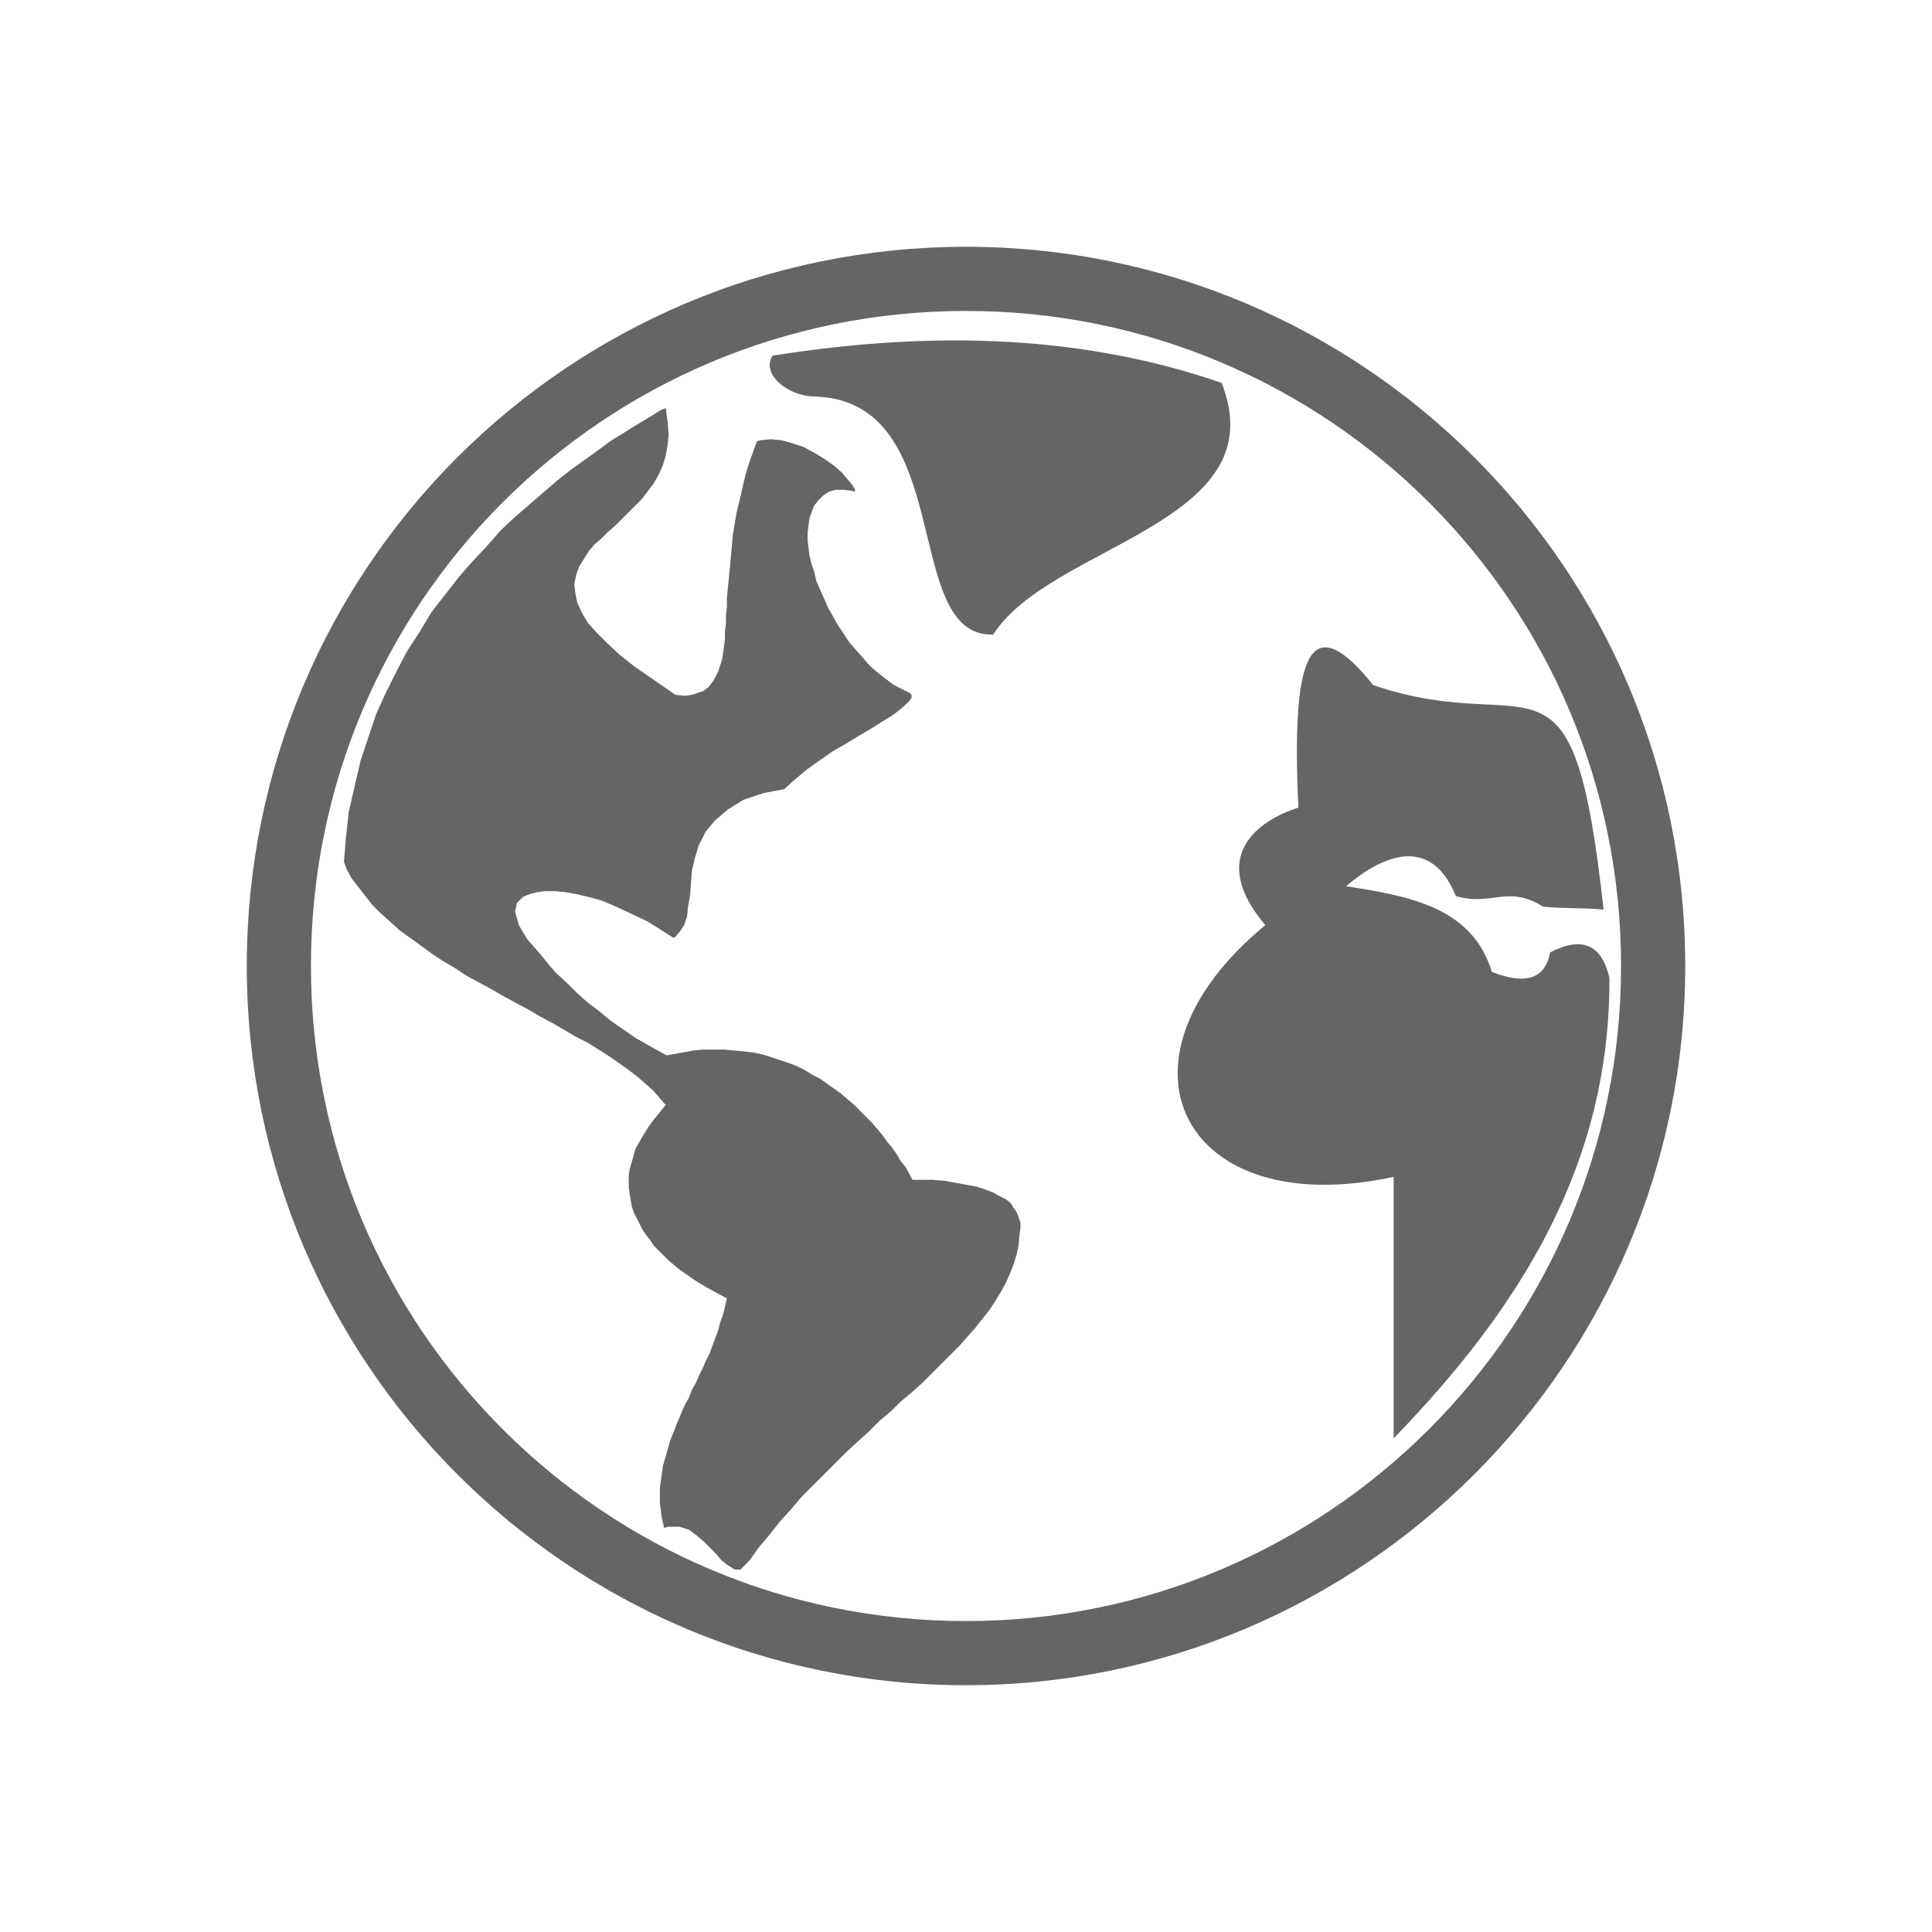 <?xml version="1.0" encoding="utf-8"?>
<!-- Generator: Adobe Illustrator 16.0.0, SVG Export Plug-In . SVG Version: 6.00 Build 0)  -->
<!DOCTYPE svg PUBLIC "-//W3C//DTD SVG 1.1//EN" "http://www.w3.org/Graphics/SVG/1.1/DTD/svg11.dtd">
<svg version="1.1" id="Layer_1" xmlns="http://www.w3.org/2000/svg" xmlns:xlink="http://www.w3.org/1999/xlink" x="0px" y="0px"
	 width="100px" height="100px" viewBox="0 0 100 100" enable-background="new 0 0 100 100" xml:space="preserve">
<g>
	<path fill="#656565" d="M50,12.774c-20.575,0-37.227,16.651-37.227,37.227c0,20.523,16.651,37.226,37.227,37.226
		c20.526,0,37.227-16.703,37.227-37.226C87.227,29.425,70.526,12.774,50,12.774z M50,83.906c-18.764,0-33.906-15.192-33.906-33.906
		c0-18.764,15.142-33.906,33.906-33.906c18.714,0,33.906,15.142,33.906,33.906C83.906,68.714,68.714,83.906,50,83.906z"/>
	<path fill="#656565" d="M80.235,49.295c-0.253,1.359-1.258,1.71-3.019,1.007c-1.006-3.321-4.226-3.924-7.546-4.428
		c1.708-1.458,4.325-2.816,5.685,0.504c1.861,0.553,2.665-0.605,4.526,0.553c1.058,0.101,2.063,0.05,3.12,0.151
		c-1.608-14.639-3.522-8.754-11.924-11.62c-3.422-4.276-4.226-1.258-3.872,6.338c-2.063,0.655-4.728,2.516-1.712,6.086
		c-8.552,7.042-4.274,15.396,6.641,13.029V74.45c6.489-6.693,11.221-14.139,11.168-23.846
		C82.901,48.893,81.896,48.441,80.235,49.295z"/>
	<polygon fill="#656565" points="52.617,62.728 52.465,62.526 52.315,62.273 52.063,62.072 51.761,61.924 51.409,61.723 
		51.005,61.57 50.553,61.421 50,61.32 49.447,61.22 48.893,61.116 48.239,61.067 47.232,61.067 46.88,60.412 46.629,60.11 
		46.428,59.761 46.177,59.407 45.925,59.105 45.674,58.752 45.423,58.45 45.12,58.101 44.818,57.799 44.517,57.497 44.215,57.192 
		43.863,56.891 43.51,56.589 43.158,56.34 42.806,56.086 42.454,55.837 42.052,55.636 41.648,55.383 41.246,55.182 40.844,55.029 
		40.392,54.88 39.939,54.728 39.485,54.579 38.983,54.479 38.53,54.426 38.028,54.378 37.473,54.325 36.971,54.325 36.418,54.325 
		35.863,54.378 35.311,54.479 34.506,54.627 33.6,54.125 32.896,53.723 32.241,53.269 31.588,52.817 30.984,52.315 30.38,51.861 
		29.827,51.357 29.324,50.855 28.822,50.403 28.418,49.95 28.016,49.446 27.664,49.044 27.312,48.642 27.061,48.24 26.86,47.886 
		26.759,47.535 26.657,47.183 26.759,46.73 27.061,46.429 27.413,46.278 27.815,46.177 28.217,46.125 28.721,46.125 29.274,46.177 
		29.827,46.278 30.482,46.429 31.186,46.63 31.889,46.931 32.645,47.283 33.499,47.685 34.305,48.189 34.858,48.542 34.958,48.491 
		35.21,48.189 35.411,47.886 35.562,47.434 35.612,46.931 35.712,46.378 35.763,45.724 35.813,45.07 35.964,44.417 36.167,43.762 
		36.518,43.058 37.021,42.455 37.674,41.9 38.48,41.397 39.536,41.046 40.593,40.845 41.095,40.391 41.75,39.838 42.454,39.335 
		43.107,38.883 43.813,38.479 44.466,38.077 45.069,37.725 45.624,37.374 46.126,37.072 46.529,36.771 46.88,36.467 47.082,36.266 
		47.182,36.115 47.182,36.015 47.182,35.964 47.082,35.864 46.78,35.713 46.277,35.462 45.875,35.16 45.423,34.809 45.019,34.455 
		44.667,34.053 44.315,33.651 43.964,33.249 43.662,32.794 43.359,32.342 43.107,31.89 42.856,31.438 42.655,30.983 42.454,30.531 
		42.253,30.079 42.152,29.626 42.002,29.172 41.901,28.771 41.851,28.368 41.801,27.966 41.801,27.564 41.851,27.16 41.901,26.809 
		42.002,26.507 42.152,26.155 42.354,25.904 42.605,25.652 42.906,25.45 43.258,25.349 43.662,25.349 44.064,25.399 44.215,25.45 
		44.265,25.399 44.265,25.349 44.114,25.098 43.863,24.796 43.562,24.444 43.158,24.093 42.655,23.741 42.152,23.438 41.598,23.136 
		40.995,22.935 40.442,22.784 39.889,22.734 39.385,22.784 39.184,22.834 39.033,23.237 38.782,23.942 38.581,24.595 38.43,25.249 
		38.279,25.904 38.128,26.507 38.028,27.11 37.926,27.715 37.877,28.318 37.825,28.871 37.775,29.425 37.725,29.928 37.674,30.431 
		37.624,30.933 37.624,31.387 37.574,31.84 37.574,32.292 37.523,32.694 37.523,33.098 37.473,33.45 37.423,33.852 37.373,34.153 
		37.272,34.455 37.172,34.756 37.021,35.06 36.87,35.311 36.669,35.563 36.418,35.763 36.116,35.864 35.813,35.964 35.461,36.015 
		34.958,35.964 33.801,35.16 32.846,34.505 32.09,33.902 31.437,33.299 30.884,32.744 30.432,32.242 30.128,31.739 29.877,31.186 
		29.776,30.682 29.727,30.229 29.827,29.727 29.978,29.325 30.229,28.921 30.482,28.519 30.784,28.167 31.135,27.866 31.487,27.514 
		31.839,27.21 32.191,26.859 32.544,26.507 32.896,26.155 33.248,25.803 33.549,25.399 33.851,24.998 34.103,24.545 34.305,24.093 
		34.456,23.588 34.557,23.036 34.607,22.483 34.557,21.829 34.456,21.124 34.203,21.225 33.801,21.476 33.298,21.779 32.795,22.081 
		32.241,22.433 31.588,22.834 30.984,23.287 30.279,23.791 29.576,24.294 28.872,24.847 28.167,25.45 27.413,26.105 26.657,26.758 
		25.903,27.463 25.2,28.268 24.444,29.072 23.74,29.878 23.037,30.782 22.331,31.689 21.728,32.694 21.073,33.701 20.52,34.756 
		19.967,35.864 19.465,36.971 19.061,38.178 18.659,39.386 18.357,40.694 18.056,42.001 17.905,43.359 17.804,44.618 17.955,45.02 
		18.207,45.472 18.558,45.924 18.91,46.378 19.264,46.831 19.716,47.283 20.168,47.685 20.671,48.139 21.226,48.542 21.778,48.943 
		22.331,49.346 22.935,49.748 23.539,50.101 24.142,50.503 24.796,50.855 25.451,51.207 26.054,51.559 26.709,51.913 27.362,52.264 
		27.965,52.617 28.621,52.967 29.224,53.32 29.827,53.674 30.432,53.976 30.984,54.325 31.538,54.679 32.04,55.029 32.544,55.383 
		32.997,55.736 33.399,56.086 33.801,56.44 34.456,57.192 33.801,58 33.549,58.35 33.298,58.752 33.097,59.105 32.896,59.459 
		32.795,59.81 32.695,60.163 32.595,60.513 32.544,60.814 32.544,61.168 32.544,61.47 32.595,61.823 32.645,62.124 32.695,62.426 
		32.795,62.728 32.946,63.029 33.097,63.331 33.248,63.632 33.449,63.934 33.65,64.187 33.851,64.488 34.103,64.738 34.355,64.991 
		34.607,65.244 34.908,65.493 35.21,65.747 35.511,65.947 35.863,66.197 36.167,66.398 36.518,66.6 36.87,66.801 37.624,67.206 
		37.423,68.059 37.272,68.461 37.172,68.866 37.021,69.269 36.87,69.67 36.719,70.072 36.518,70.475 36.368,70.828 36.167,71.23 
		36.016,71.58 35.813,71.934 35.662,72.336 35.461,72.689 35.311,73.039 35.16,73.393 35.009,73.743 34.858,74.146 34.707,74.499 
		34.607,74.853 34.506,75.202 34.406,75.556 34.305,75.906 34.255,76.312 34.203,76.662 34.154,77.016 34.154,77.417 34.154,77.768 
		34.203,78.173 34.255,78.575 34.355,78.978 34.355,79.077 34.607,79.025 35.16,79.025 35.662,79.178 36.064,79.479 36.418,79.781 
		36.719,80.083 37.071,80.437 37.322,80.738 37.624,80.987 37.877,81.14 38.028,81.24 38.179,81.24 38.33,81.24 38.48,81.088 
		38.782,80.786 39.284,80.083 39.839,79.428 40.392,78.724 40.945,78.121 41.498,77.466 42.103,76.862 42.655,76.312 43.258,75.705 
		43.813,75.154 44.416,74.6 44.969,74.097 45.523,73.542 46.126,73.039 46.629,72.537 47.182,72.083 47.737,71.58 48.239,71.078 
		48.691,70.627 49.194,70.121 49.648,69.67 50.05,69.216 50.452,68.766 50.854,68.26 51.208,67.809 51.51,67.354 51.812,66.853 
		52.063,66.398 52.264,65.947 52.465,65.445 52.617,64.942 52.718,64.488 52.766,63.934 52.818,63.584 52.818,63.282 52.718,62.978 
			"/>
	<path fill="#656565" d="M42.103,20.521c7.496,0.15,4.477,12.477,9.307,12.324c2.969-4.678,14.691-5.735,11.821-13.027
		c-6.991-2.416-14.69-2.768-23.241-1.409C39.385,19.313,40.693,20.471,42.103,20.521z"/>
</g>
</svg>
